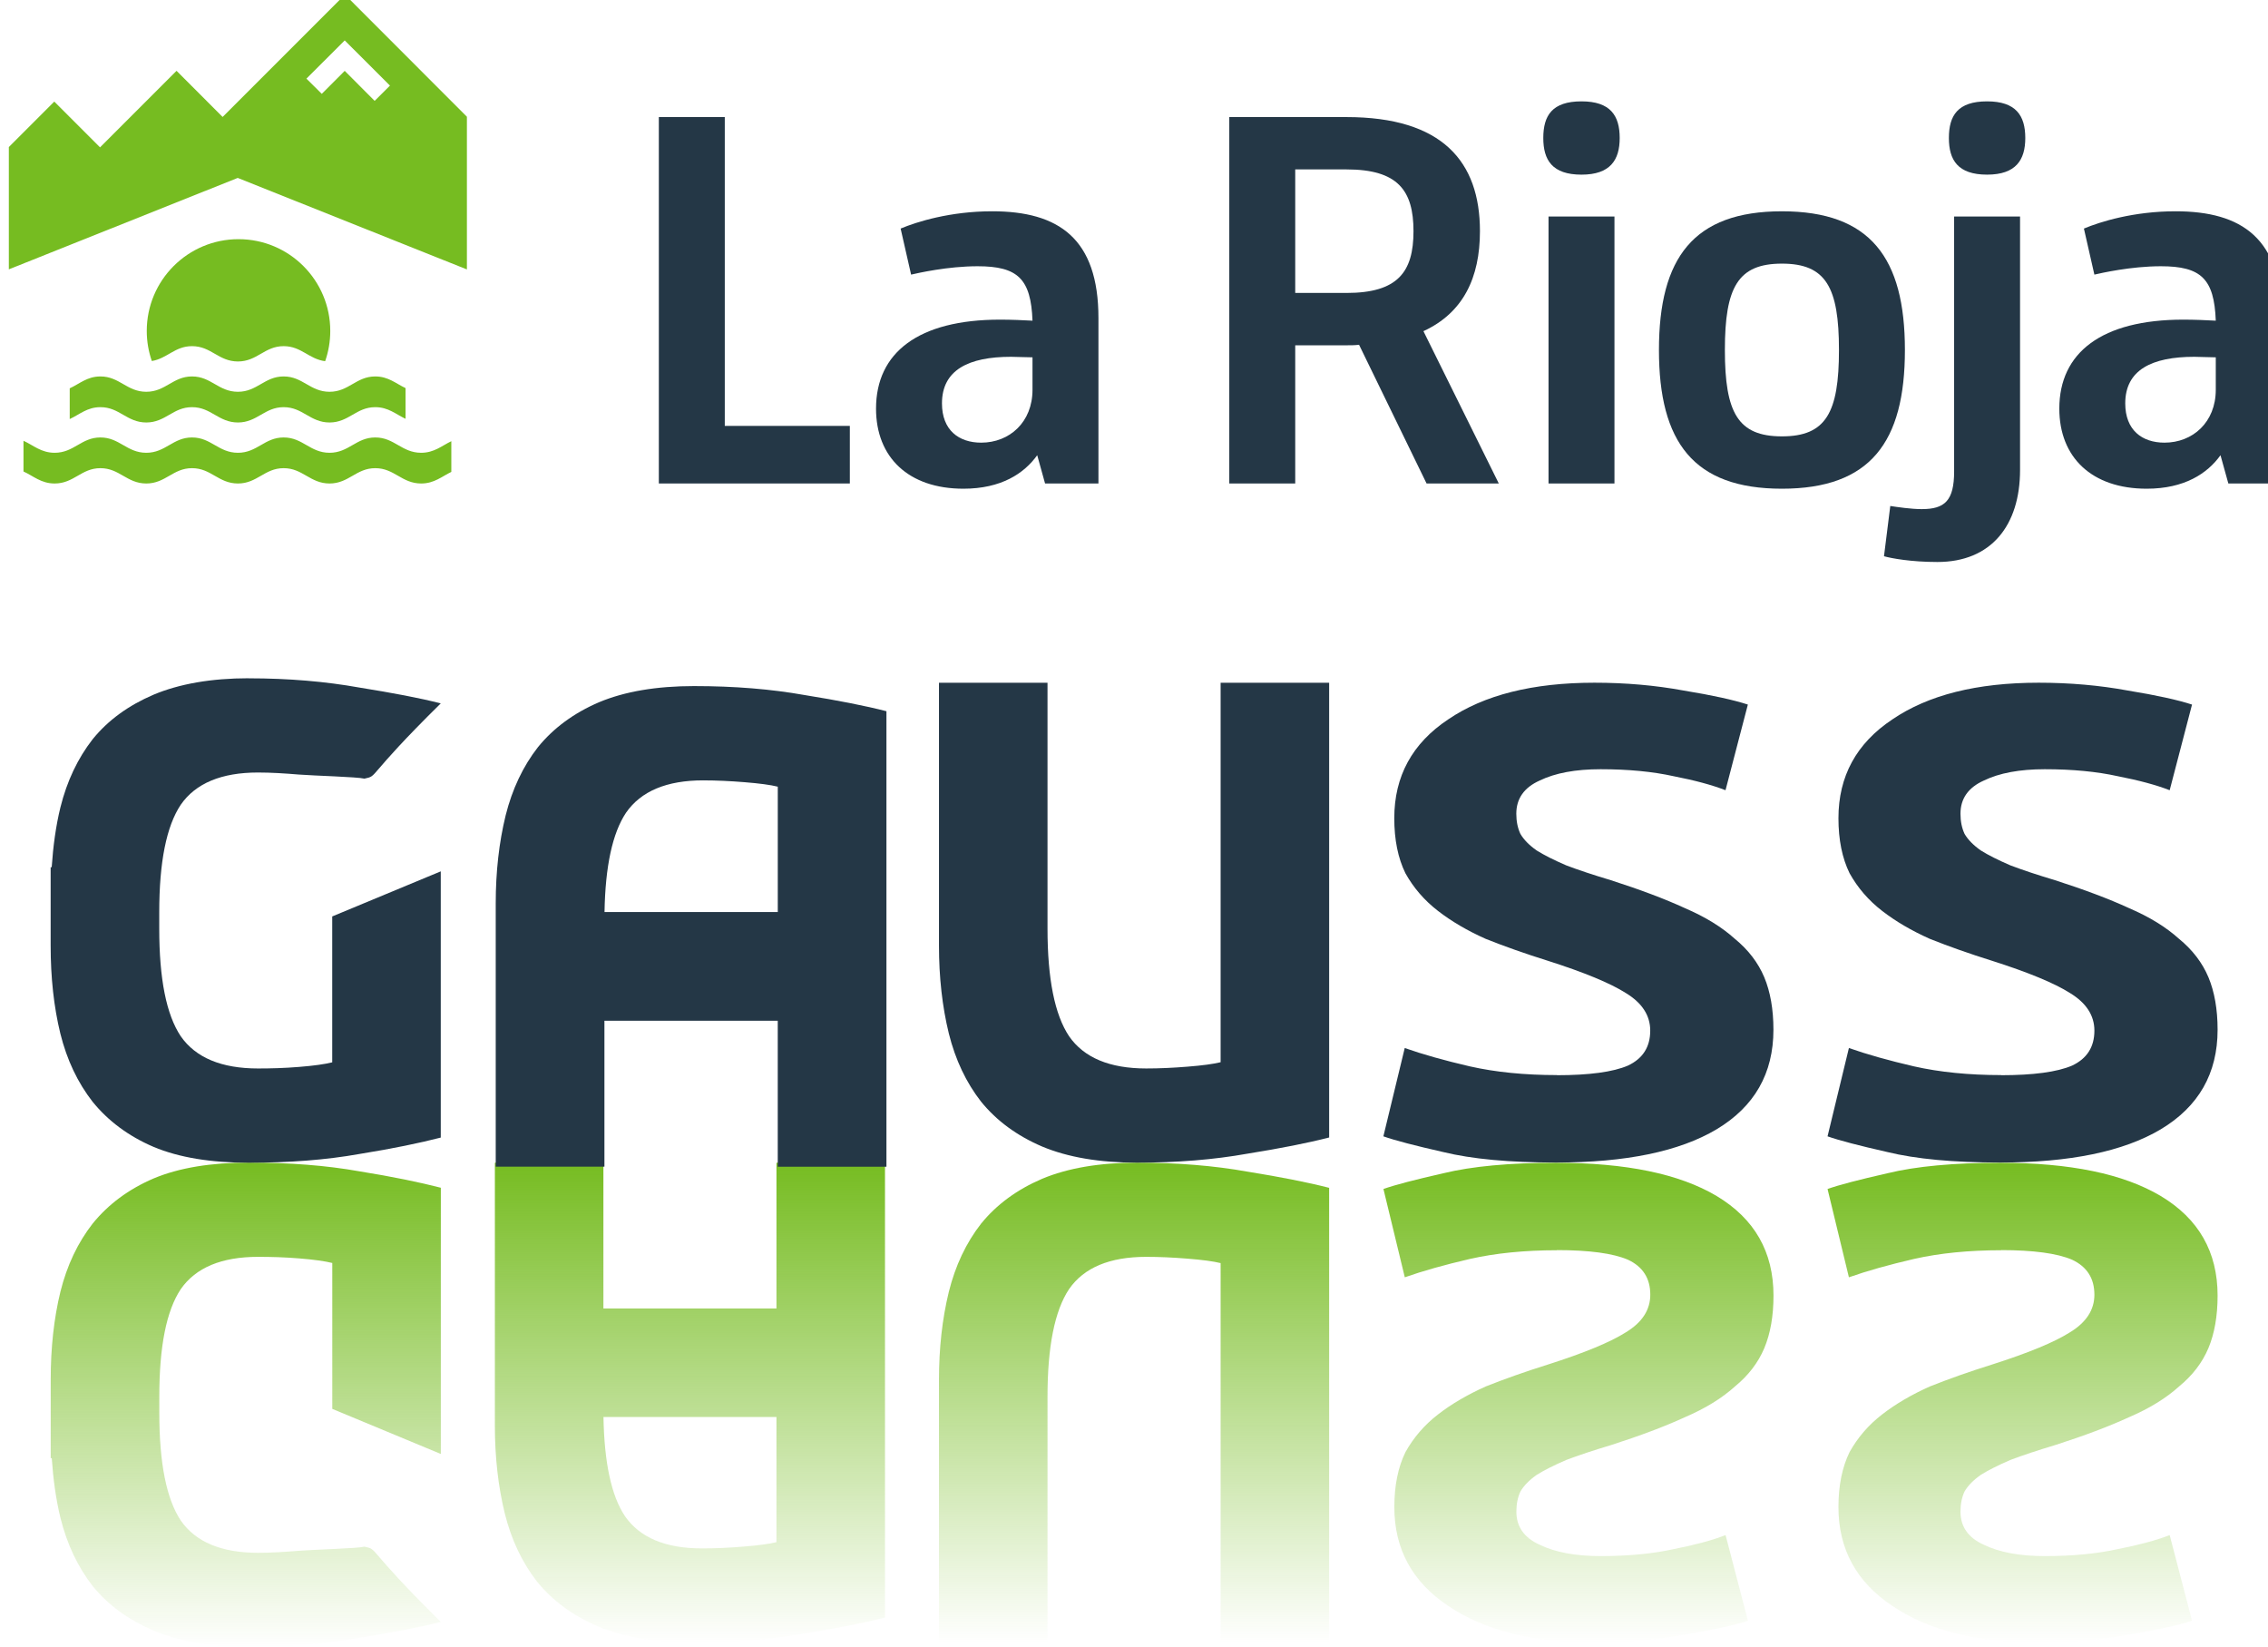 <?xml version="1.0" encoding="UTF-8" standalone="no"?>
<!-- Created with Inkscape (http://www.inkscape.org/) -->

<svg
   width="36.632mm"
   height="26.596mm"
   viewBox="0 0 36.632 26.596"
   version="1.1"
   id="svg841"
   inkscape:version="1.1.2 (76b9e6a115, 2022-02-25)"
   sodipodi:docname="logo_gauss_gobierno.svg"
   inkscape:export-filename="/home/juanjo/django/gauss3/static_files/images/logo_gauss_gobierno.png"
   inkscape:export-xdpi="296.06238"
   inkscape:export-ydpi="296.06238"
   xmlns:inkscape="http://www.inkscape.org/namespaces/inkscape"
   xmlns:sodipodi="http://sodipodi.sourceforge.net/DTD/sodipodi-0.dtd"
   xmlns:xlink="http://www.w3.org/1999/xlink"
   xmlns="http://www.w3.org/2000/svg"
   xmlns:svg="http://www.w3.org/2000/svg">
  <sodipodi:namedview
     id="namedview843"
     pagecolor="#ffffff"
     bordercolor="#666666"
     borderopacity="1.0"
     inkscape:pageshadow="2"
     inkscape:pageopacity="0.0"
     inkscape:pagecheckerboard="0"
     inkscape:document-units="mm"
     showgrid="false"
     fit-margin-top="0"
     fit-margin-left="0"
     fit-margin-right="0"
     fit-margin-bottom="0"
     inkscape:zoom="0.67024358"
     inkscape:cx="40.283862"
     inkscape:cy="5.9679796"
     inkscape:window-width="1366"
     inkscape:window-height="713"
     inkscape:window-x="0"
     inkscape:window-y="27"
     inkscape:window-maximized="1"
     inkscape:current-layer="layer1" />
  <defs
     id="defs838">
    <linearGradient
       inkscape:collect="always"
       id="linearGradient3729">
      <stop
         style="stop-color:#76bc21;stop-opacity:1;"
         offset="0"
         id="stop3725" />
      <stop
         style="stop-color:#76bc21;stop-opacity:0;"
         offset="1"
         id="stop3727" />
    </linearGradient>
    <linearGradient
       inkscape:collect="always"
       id="linearGradient3721">
      <stop
         style="stop-color:#76bc21;stop-opacity:1;"
         offset="0"
         id="stop3717" />
      <stop
         style="stop-color:#76bc21;stop-opacity:0;"
         offset="1"
         id="stop3719" />
    </linearGradient>
    <linearGradient
       inkscape:collect="always"
       id="linearGradient3713">
      <stop
         style="stop-color:#76bc21;stop-opacity:1;"
         offset="0"
         id="stop3709" />
      <stop
         style="stop-color:#76bc21;stop-opacity:0;"
         offset="1"
         id="stop3711" />
    </linearGradient>
    <linearGradient
       inkscape:collect="always"
       id="linearGradient3705">
      <stop
         style="stop-color:#76bc21;stop-opacity:1;"
         offset="0"
         id="stop3701" />
      <stop
         style="stop-color:#76bc21;stop-opacity:0;"
         offset="1"
         id="stop3703" />
    </linearGradient>
    <linearGradient
       inkscape:collect="always"
       id="linearGradient3697">
      <stop
         style="stop-color:#76bc21;stop-opacity:1;"
         offset="0"
         id="stop3693" />
      <stop
         style="stop-color:#76bc21;stop-opacity:0;"
         offset="1"
         id="stop3695" />
    </linearGradient>
    <clipPath
       clipPathUnits="userSpaceOnUse"
       id="clipPath1043">
      <path
         d="M 0,540 H 960.094 V 0 H 0 Z"
         id="path1041" />
    </clipPath>
    <clipPath
       clipPathUnits="userSpaceOnUse"
       id="clipPath1137">
      <path
         d="m 460.205,213.73 h 407.95 v 92.398 h -407.95 z"
         id="path1135" />
    </clipPath>
    <clipPath
       clipPathUnits="userSpaceOnUse"
       id="clipPath1179">
      <path
         d="m 460.205,213.73 h 407.95 v 92.398 h -407.95 z"
         id="path1177" />
    </clipPath>
    <clipPath
       clipPathUnits="userSpaceOnUse"
       id="clipPath1187">
      <path
         d="m 480.21,294.892 h 53.978 V 237.301 H 480.21 Z"
         id="path1185" />
    </clipPath>
    <clipPath
       clipPathUnits="userSpaceOnUse"
       id="clipPath1199">
      <path
         d="m 752.672,269.369 h 97.129 v -45.016 h -97.129 z"
         id="path1197" />
    </clipPath>
    <clipPath
       clipPathUnits="userSpaceOnUse"
       id="clipPath1211">
      <path
         d="m 849.385,280.441 h 10.638 v -10.592 h -10.638 z"
         id="path1209" />
    </clipPath>
    <clipPath
       clipPathUnits="userSpaceOnUse"
       id="clipPath1137-9">
      <path
         d="m 460.205,213.73 h 407.95 v 92.398 h -407.95 z"
         id="path1135-1" />
    </clipPath>
    <linearGradient
       inkscape:collect="always"
       xlink:href="#linearGradient3697"
       id="linearGradient3699"
       x1="121.669"
       y1="330.517"
       x2="129.491"
       y2="330.517"
       gradientUnits="userSpaceOnUse" />
    <linearGradient
       inkscape:collect="always"
       xlink:href="#linearGradient3705"
       id="linearGradient3707"
       x1="121.668"
       y1="323.344"
       x2="129.417"
       y2="323.344"
       gradientUnits="userSpaceOnUse" />
    <linearGradient
       inkscape:collect="always"
       xlink:href="#linearGradient3713"
       id="linearGradient3715"
       x1="121.669"
       y1="316.171"
       x2="129.418"
       y2="316.171"
       gradientUnits="userSpaceOnUse" />
    <linearGradient
       inkscape:collect="always"
       xlink:href="#linearGradient3721"
       id="linearGradient3723"
       x1="121.669"
       y1="308.998"
       x2="129.418"
       y2="308.998"
       gradientUnits="userSpaceOnUse" />
    <linearGradient
       inkscape:collect="always"
       xlink:href="#linearGradient3729"
       id="linearGradient3731"
       x1="121.669"
       y1="301.825"
       x2="129.418"
       y2="301.825"
       gradientUnits="userSpaceOnUse" />
    <clipPath
       clipPathUnits="userSpaceOnUse"
       id="clipPath1137-4">
      <path
         d="m 460.205,213.73 h 407.95 v 92.398 h -407.95 z"
         id="path1135-9" />
    </clipPath>
    <clipPath
       clipPathUnits="userSpaceOnUse"
       id="clipPath1137-3">
      <path
         d="m 460.205,213.73 h 407.95 v 92.398 h -407.95 z"
         id="path1135-3" />
    </clipPath>
  </defs>
  <g
     inkscape:label="Capa 1"
     inkscape:groupmode="layer"
     id="layer1"
     transform="translate(-114.474,-327.604)">
    <g
       id="g1143-0"
       transform="matrix(0.137,0,0,-0.137,124.52,251.572)" />
    <g
       id="g4125">
      <g
         id="g1133"
         clip-path="url(#clipPath1137)"
         transform="matrix(0.137,0,0,-0.137,48.828,367.962)">
        <g
           id="g1139"
           transform="translate(532.377,242.582)">
          <path
             d="m 0,0 c -1.117,-0.534 -2.012,-1.363 -3.555,-1.365 -2.293,0.002 -3.149,1.806 -5.413,1.806 -2.249,0 -3.113,-1.804 -5.389,-1.806 -2.293,0.002 -3.149,1.806 -5.412,1.806 -2.25,0 -3.114,-1.804 -5.39,-1.806 -2.293,0.002 -3.149,1.806 -5.413,1.806 -2.249,0 -3.113,-1.804 -5.39,-1.806 -2.292,0.002 -3.148,1.806 -5.412,1.806 -2.249,0 -3.113,-1.804 -5.389,-1.806 -1.605,0.002 -2.506,0.884 -3.678,1.415 v -3.62 c 1.172,-0.53 2.073,-1.414 3.678,-1.415 2.276,0.003 3.14,1.806 5.389,1.806 2.264,0 3.12,-1.803 5.412,-1.806 2.277,0.003 3.141,1.806 5.39,1.806 2.264,0 3.12,-1.803 5.413,-1.806 2.276,0.003 3.14,1.806 5.39,1.806 2.263,0 3.119,-1.803 5.412,-1.806 2.276,0.003 3.14,1.806 5.389,1.806 2.264,0 3.12,-1.803 5.413,-1.806 1.543,0.001 2.438,0.831 3.555,1.365 z m -5.397,2.638 v 3.621 c -1.137,0.534 -2.026,1.374 -3.571,1.374 -2.249,0 -3.113,-1.805 -5.389,-1.808 -2.293,0.003 -3.149,1.808 -5.412,1.808 -2.25,0 -3.114,-1.805 -5.39,-1.808 -2.293,0.003 -3.149,1.808 -5.413,1.808 -2.249,0 -3.113,-1.805 -5.39,-1.808 -2.292,0.003 -3.148,1.808 -5.412,1.808 -1.56,0 -2.454,-0.869 -3.615,-1.401 v -3.62 c 1.161,0.533 2.055,1.4 3.615,1.4 2.264,0 3.12,-1.803 5.412,-1.806 2.277,0.003 3.141,1.806 5.39,1.806 2.264,0 3.12,-1.803 5.413,-1.806 2.276,0.003 3.14,1.806 5.39,1.806 2.263,0 3.119,-1.803 5.412,-1.806 2.276,0.003 3.14,1.806 5.389,1.806 1.545,0 2.434,-0.839 3.571,-1.374 m -9.479,6.792 c 0.39,1.116 0.604,2.315 0.604,3.564 0,5.974 -4.843,10.818 -10.818,10.818 -5.974,0 -10.817,-4.844 -10.817,-10.818 0,-1.242 0.212,-2.433 0.597,-3.544 1.814,0.298 2.717,1.753 4.738,1.753 2.264,0 3.12,-1.803 5.413,-1.806 2.276,0.003 3.14,1.806 5.39,1.806 2.083,0 2.976,-1.528 4.893,-1.773 m 2.308,37.81 -4.516,-4.507 -0.01,0.01 1.82,-1.802 -0.003,-0.004 2.709,2.715 -0.001,10e-4 3.528,-3.54 0.002,0.002 1.804,1.797 0.001,10e-4 -5.334,5.326 z m -34.242,-7.212 5.394,-5.394 9.021,9.021 0.002,-0.003 5.409,-5.414 0.021,-0.02 14.365,14.365 0.056,0.051 L 1.837,38.242 V 20.246 l -27.02,10.785 -26.984,-10.776 v 14.416 l 5.364,5.365 z"
             style="fill:#76bc21;fill-opacity:1;fill-rule:nonzero;stroke:none"
             id="path1141" />
        </g>
        <g
           id="g1143"
           transform="translate(579.36,244.386)">
          <path
             d="M 0,0 V -6.787 H -22.518 V 36.4 h 7.774 V 0 Z"
             style="fill:#243746;fill-opacity:1;fill-rule:nonzero;stroke:none"
             id="path1145" />
        </g>
        <g
           id="g1147"
           transform="translate(600.895,248.643)">
          <path
             d="m 0,0 v 3.825 c -0.802,0 -1.85,0.062 -2.53,0.062 -4.997,0 -8.143,-1.543 -8.143,-5.491 0,-3.147 1.974,-4.628 4.627,-4.628 C -2.715,-6.232 0,-3.825 0,0 M 7.774,8.452 V -11.043 H 1.481 l -0.926,3.331 c -1.543,-2.159 -4.256,-3.949 -8.699,-3.949 -6.478,0 -10.303,3.701 -10.303,9.44 0,6.602 4.997,10.488 14.622,10.488 1.295,0 2.777,-0.061 3.825,-0.123 -0.185,4.935 -1.727,6.416 -6.478,6.416 -3.517,0 -7.034,-0.802 -7.835,-0.986 l -1.234,5.427 c 1.913,0.803 5.861,2.037 10.796,2.037 7.836,0 12.525,-3.208 12.525,-12.586"
             style="fill:#243746;fill-opacity:1;fill-rule:nonzero;stroke:none"
             id="path1149" />
        </g>
        <g
           id="g1151"
           transform="translate(637.915,260.056)">
          <path
             d="m 0,0 c 6.046,0 7.897,2.468 7.897,7.28 0,4.812 -1.851,7.28 -7.897,7.28 H -6.046 V 0 Z M 9.439,-22.457 1.48,-6.108 C 0.986,-6.17 0.493,-6.17 0,-6.17 H -6.046 V -22.457 H -13.82 V 20.729 H 0 c 11.29,0 15.732,-5.244 15.732,-13.449 0,-5.491 -1.974,-9.625 -6.663,-11.784 l 8.884,-17.953 z"
             style="fill:#243746;fill-opacity:1;fill-rule:nonzero;stroke:none"
             id="path1153" />
        </g>
        <path
           d="m 661.732,269.064 h 7.774 v -31.465 h -7.774 z m -0.617,9.254 c 0,2.653 1.049,4.319 4.504,4.319 3.394,0 4.504,-1.666 4.504,-4.319 0,-2.591 -1.11,-4.319 -4.504,-4.319 -3.455,0 -4.504,1.728 -4.504,4.319"
           style="fill:#243746;fill-opacity:1;fill-rule:nonzero;stroke:none"
           id="path1155" />
        <g
           id="g1157"
           transform="translate(695.974,253.331)">
          <path
             d="m 0,0 c 0,7.404 -1.543,10.18 -6.725,10.18 -5.183,0 -6.725,-2.776 -6.725,-10.18 0,-7.404 1.542,-10.179 6.725,-10.179 C -1.543,-10.179 0,-7.404 0,0 m -21.224,0 c 0,10.859 4.072,16.349 14.499,16.349 10.426,0 14.499,-5.49 14.499,-16.349 0,-10.858 -4.073,-16.349 -14.499,-16.349 -10.427,0 -14.499,5.491 -14.499,16.349"
             style="fill:#243746;fill-opacity:1;fill-rule:nonzero;stroke:none"
             id="path1159" />
        </g>
        <g
           id="g1161"
           transform="translate(708.933,278.318)">
          <path
             d="M 0,0 C 0,2.653 1.048,4.319 4.504,4.319 7.897,4.319 9.007,2.653 9.007,0 9.007,-2.591 7.897,-4.318 4.504,-4.318 1.048,-4.318 0,-2.591 0,0 m -7.651,-49.295 0.741,5.923 c 0.802,-0.123 2.467,-0.37 3.702,-0.37 2.714,0 3.825,0.987 3.825,4.442 V -9.254 H 8.39 v -29.86 c 0,-6.541 -3.393,-10.859 -9.747,-10.859 -3.086,0 -5.43,0.431 -6.294,0.678"
             style="fill:#243746;fill-opacity:1;fill-rule:nonzero;stroke:none"
             id="path1163" />
        </g>
        <g
           id="g1165"
           transform="translate(740.398,248.643)">
          <path
             d="m 0,0 v 3.825 c -0.802,0 -1.85,0.062 -2.53,0.062 -4.998,0 -8.143,-1.543 -8.143,-5.491 0,-3.147 1.974,-4.628 4.627,-4.628 C -2.714,-6.232 0,-3.825 0,0 M 7.774,8.452 V -11.043 H 1.481 l -0.925,3.331 c -1.544,-2.159 -4.257,-3.949 -8.7,-3.949 -6.477,0 -10.302,3.701 -10.302,9.44 0,6.602 4.996,10.488 14.621,10.488 1.295,0 2.777,-0.061 3.825,-0.123 -0.185,4.935 -1.727,6.416 -6.478,6.416 -3.516,0 -7.034,-0.802 -7.834,-0.986 l -1.234,5.427 c 1.912,0.803 5.86,2.037 10.795,2.037 7.836,0 12.525,-3.208 12.525,-12.586"
             style="fill:#243746;fill-opacity:1;fill-rule:nonzero;stroke:none"
             id="path1167" />
        </g>
        <g
           id="g1169"
           transform="translate(669.832,237.596)">
          <path
             d="M 0,0 H -0.005 -0.011 Z"
             style="fill:#243746;fill-opacity:1;fill-rule:nonzero;stroke:none"
             id="path1171" />
        </g>
      </g>
      <g
         id="g3841"
         transform="translate(-0.047)">
        <g
           id="g3738"
           transform="rotate(90,112.149,336.859)">
          <path
             inkscape:connector-curvature="0"
             id="path1851-8"
             style="font-style:normal;font-variant:normal;font-weight:500;font-stretch:normal;font-size:55.908px;line-height:125%;font-family:Ubuntu;-inkscape-font-specification:'Ubuntu Medium';text-align:start;letter-spacing:0px;word-spacing:0px;writing-mode:lr-tb;text-anchor:start;fill:url(#linearGradient3723);fill-opacity:1;fill-rule:evenodd;stroke:none;stroke-width:0.265"
             d="m 123.08,309.342 c 0,-0.525 0.052,-0.908 0.155,-1.149 0.113,-0.241 0.301,-0.361 0.565,-0.361 0.245,0 0.447,0.131 0.607,0.394 0.16,0.252 0.334,0.673 0.522,1.263 0.113,0.361 0.231,0.695 0.353,1.001 0.132,0.295 0.282,0.552 0.452,0.771 0.169,0.219 0.372,0.394 0.607,0.525 0.245,0.12 0.541,0.18 0.889,0.18 0.677,0 1.209,-0.29 1.595,-0.87 0.395,-0.58 0.593,-1.367 0.593,-2.363 -1e-5,-0.503 -0.042,-0.984 -0.127,-1.444 -0.075,-0.459 -0.151,-0.804 -0.226,-1.034 l -1.383,0.361 c 0.085,0.219 0.16,0.498 0.226,0.837 0.075,0.339 0.113,0.733 0.113,1.181 -1e-5,0.405 -0.061,0.733 -0.183,0.984 -0.113,0.252 -0.292,0.377 -0.536,0.377 -0.122,1e-5 -0.231,-0.022 -0.325,-0.066 -0.094,-0.055 -0.183,-0.142 -0.268,-0.263 -0.075,-0.12 -0.155,-0.279 -0.24,-0.476 -0.075,-0.197 -0.155,-0.438 -0.24,-0.722 -0.151,-0.47 -0.301,-0.87 -0.452,-1.198 -0.141,-0.328 -0.306,-0.596 -0.494,-0.804 -0.179,-0.219 -0.386,-0.377 -0.621,-0.476 -0.235,-0.098 -0.518,-0.148 -0.847,-0.148 -0.706,0 -1.242,0.306 -1.609,0.919 -0.358,0.602 -0.536,1.466 -0.536,2.592 0,0.755 0.057,1.362 0.169,1.821 0.104,0.459 0.188,0.782 0.254,0.968 l 1.426,-0.345 c -0.104,-0.295 -0.202,-0.645 -0.296,-1.05 -0.094,-0.416 -0.141,-0.886 -0.141,-1.411" />
          <path
             style="font-style:normal;font-variant:normal;font-weight:500;font-stretch:normal;font-size:40px;line-height:125%;font-family:Ubuntu;-inkscape-font-specification:'Ubuntu Medium';text-align:start;letter-spacing:0px;word-spacing:0px;writing-mode:lr-tb;text-anchor:start;fill:url(#linearGradient3699);fill-opacity:1;fill-rule:evenodd;stroke:none;stroke-width:0.265"
             d="m 129.49,330.467 c 0,0.608 -0.091,1.123 -0.265,1.538 -0.174,0.406 -0.41,0.733 -0.719,0.984 -0.309,0.241 -0.675,0.415 -1.1,0.521 -0.301,0.074 -0.629,0.118 -0.967,0.141 v 0.017 h -0.455 -0.571 -0.24 c -0.512,0 -0.988,-0.051 -1.422,-0.157 -0.425,-0.106 -0.791,-0.28 -1.1,-0.521 -0.309,-0.251 -0.554,-0.578 -0.728,-0.984 -0.174,-0.415 -0.256,-0.93 -0.256,-1.538 0,-0.647 0.044,-1.245 0.141,-1.786 0.087,-0.541 0.178,-0.977 0.265,-1.315 h 4.299 l -0.728,1.753 h -2.356 c -0.029,0.116 -0.055,0.296 -0.074,0.537 -0.019,0.232 -0.025,0.449 -0.025,0.661 0,0.589 0.173,1.007 0.521,1.249 0.348,0.232 0.925,0.347 1.736,0.347 h 0.265 c 0.811,0 1.389,-0.116 1.736,-0.347 0.348,-0.241 0.521,-0.659 0.521,-1.249 0,-0.212 -0.014,-0.43 -0.033,-0.661 -0.019,-0.241 -0.037,-0.941 -0.066,-1.057 0.05,-0.234 0,0 1.215,-1.233 0.087,0.338 0.169,0.774 0.256,1.315 0.097,0.541 0.149,1.139 0.149,1.786 z"
             id="path1854-3"
             inkscape:connector-curvature="0"
             sodipodi:nodetypes="ccccccccscccsccccccscsscscccccc" />
          <path
             inkscape:connector-curvature="0"
             id="path1857-8"
             style="font-style:normal;font-variant:normal;font-weight:500;font-stretch:normal;font-size:40px;line-height:125%;font-family:Ubuntu;-inkscape-font-specification:'Ubuntu Medium';text-align:start;letter-spacing:0px;word-spacing:0px;writing-mode:lr-tb;text-anchor:start;fill:url(#linearGradient3715);fill-opacity:1;fill-rule:evenodd;stroke:none;stroke-width:0.265"
             d="m 122.074,313.021 c -0.087,0.338 -0.174,0.777 -0.261,1.318 -0.097,0.541 -0.145,1.135 -0.145,1.782 0,0.608 0.087,1.12 0.261,1.535 0.174,0.406 0.415,0.734 0.724,0.985 0.309,0.241 0.676,0.415 1.101,0.521 0.435,0.106 0.908,0.159 1.419,0.159 h 4.244 v -1.753 h -3.969 c -0.811,0 -1.39,-0.116 -1.738,-0.348 -0.348,-0.241 -0.521,-0.657 -0.521,-1.246 0,-0.212 0.01,-0.435 0.029,-0.666 0.019,-0.241 0.043,-0.42 0.072,-0.536 h 6.127 v -1.753 h -7.343" />
          <path
             id="path1863-0"
             style="font-style:normal;font-variant:normal;font-weight:500;font-stretch:normal;font-size:40px;line-height:125%;font-family:Ubuntu;-inkscape-font-specification:'Ubuntu Medium';text-align:start;letter-spacing:0px;word-spacing:0px;writing-mode:lr-tb;text-anchor:start;fill:url(#linearGradient3707);fill-opacity:1;fill-rule:evenodd;stroke:none;stroke-width:0.265"
             d="m 129.417,323.293 c 0,0.608 -0.087,1.12 -0.26,1.535 -0.174,0.406 -0.415,0.734 -0.724,0.985 -0.309,0.241 -0.676,0.415 -1.101,0.521 -0.435,0.106 -0.907,0.16 -1.419,0.16 h -4.244 v -1.753 h 2.353 v -2.795 h -2.353 v -1.753 h 7.344 c 0.087,0.338 0.174,0.778 0.26,1.318 0.097,0.541 0.145,1.134 0.145,1.781 z m -1.52,-0.145 c 0,-0.212 -0.01,-0.434 -0.029,-0.666 -0.019,-0.241 -0.043,-0.42 -0.072,-0.536 h -2.021 v 2.794 c 0.74,-0.013 1.274,-0.128 1.601,-0.347 0.348,-0.241 0.521,-0.656 0.521,-1.245 z" />
          <path
             inkscape:connector-curvature="0"
             id="path1866-4"
             style="font-style:normal;font-variant:normal;font-weight:500;font-stretch:normal;font-size:55.908px;line-height:125%;font-family:Ubuntu;-inkscape-font-specification:'Ubuntu Medium';text-align:start;letter-spacing:0px;word-spacing:0px;writing-mode:lr-tb;text-anchor:start;fill:url(#linearGradient3731);fill-opacity:1;fill-rule:evenodd;stroke:none;stroke-width:0.265"
             d="m 123.08,302.169 c 0,-0.525 0.052,-0.908 0.155,-1.149 0.113,-0.241 0.301,-0.361 0.565,-0.361 0.245,10e-6 0.447,0.131 0.607,0.394 0.16,0.252 0.334,0.673 0.522,1.263 0.113,0.361 0.231,0.695 0.353,1.001 0.132,0.295 0.282,0.552 0.452,0.771 0.169,0.219 0.372,0.394 0.607,0.525 0.245,0.12 0.541,0.18 0.889,0.18 0.677,0 1.209,-0.29 1.595,-0.87 0.395,-0.58 0.593,-1.367 0.593,-2.363 -1e-5,-0.503 -0.042,-0.984 -0.127,-1.444 -0.075,-0.459 -0.151,-0.804 -0.226,-1.034 l -1.383,0.361 c 0.085,0.219 0.16,0.498 0.226,0.837 0.075,0.339 0.113,0.733 0.113,1.181 -1e-5,0.405 -0.061,0.733 -0.183,0.984 -0.113,0.252 -0.292,0.377 -0.536,0.377 -0.122,0 -0.231,-0.022 -0.325,-0.066 -0.094,-0.055 -0.183,-0.142 -0.268,-0.263 -0.075,-0.12 -0.155,-0.279 -0.24,-0.476 -0.075,-0.197 -0.155,-0.438 -0.24,-0.722 -0.151,-0.47 -0.301,-0.87 -0.452,-1.198 -0.141,-0.328 -0.306,-0.596 -0.494,-0.804 -0.179,-0.219 -0.386,-0.377 -0.621,-0.476 -0.235,-0.098 -0.518,-0.148 -0.847,-0.148 -0.706,1e-5 -1.242,0.306 -1.609,0.919 -0.358,0.602 -0.536,1.466 -0.536,2.592 0,0.755 0.057,1.362 0.169,1.821 0.104,0.459 0.188,0.782 0.254,0.968 l 1.426,-0.345 c -0.104,-0.295 -0.202,-0.645 -0.296,-1.05 -0.094,-0.416 -0.141,-0.886 -0.141,-1.411" />
        </g>
        <g
           id="g2891-0-9"
           transform="translate(-7.348,43.121)"
           style="fill:#243746;fill-opacity:1">
          <g
             id="g1900-2-1"
             style="fill:#243746;fill-opacity:1;fill-rule:evenodd">
            <path
               inkscape:connector-curvature="0"
               id="path1851-8-9"
               style="font-style:normal;font-variant:normal;font-weight:500;font-stretch:normal;font-size:55.908px;line-height:125%;font-family:Ubuntu;-inkscape-font-specification:'Ubuntu Medium';text-align:start;letter-spacing:0px;word-spacing:0px;writing-mode:lr-tb;text-anchor:start;fill:#243746;fill-opacity:1;fill-rule:evenodd;stroke:none;stroke-width:0.265"
               d="m 147.013,301.845 c 0.525,0 0.908,-0.052 1.149,-0.155 0.241,-0.113 0.361,-0.301 0.361,-0.565 0,-0.245 -0.131,-0.447 -0.394,-0.607 -0.252,-0.16 -0.673,-0.334 -1.263,-0.522 -0.361,-0.113 -0.695,-0.231 -1.001,-0.353 -0.295,-0.132 -0.552,-0.282 -0.771,-0.452 -0.219,-0.169 -0.394,-0.372 -0.525,-0.607 -0.12,-0.245 -0.18,-0.541 -0.18,-0.889 0,-0.677 0.29,-1.209 0.87,-1.595 0.58,-0.395 1.367,-0.593 2.363,-0.593 0.503,1e-5 0.984,0.042 1.444,0.127 0.459,0.075 0.804,0.151 1.034,0.226 l -0.361,1.383 c -0.219,-0.085 -0.498,-0.16 -0.837,-0.226 -0.339,-0.075 -0.733,-0.113 -1.181,-0.113 -0.405,10e-6 -0.733,0.061 -0.984,0.183 -0.252,0.113 -0.377,0.292 -0.377,0.536 -1e-5,0.122 0.022,0.231 0.066,0.325 0.055,0.094 0.142,0.183 0.263,0.268 0.12,0.075 0.279,0.155 0.476,0.24 0.197,0.075 0.438,0.155 0.722,0.24 0.47,0.151 0.87,0.301 1.198,0.452 0.328,0.141 0.596,0.306 0.804,0.494 0.219,0.179 0.377,0.386 0.476,0.621 0.098,0.235 0.148,0.518 0.148,0.847 0,0.706 -0.306,1.242 -0.919,1.609 -0.602,0.358 -1.466,0.536 -2.592,0.536 -0.755,0 -1.362,-0.057 -1.821,-0.169 -0.459,-0.104 -0.782,-0.188 -0.968,-0.254 l 0.345,-1.426 c 0.295,0.104 0.645,0.202 1.05,0.296 0.416,0.094 0.886,0.141 1.411,0.141" />
            <path
               style="font-style:normal;font-variant:normal;font-weight:500;font-stretch:normal;font-size:40px;line-height:125%;font-family:Ubuntu;-inkscape-font-specification:'Ubuntu Medium';text-align:start;letter-spacing:0px;word-spacing:0px;writing-mode:lr-tb;text-anchor:start;fill:#243746;fill-opacity:1;fill-rule:evenodd;stroke:none;stroke-width:0.265"
               d="m 125.888,295.435 c -0.608,0 -1.123,0.091 -1.538,0.265 -0.406,0.174 -0.733,0.41 -0.984,0.719 -0.241,0.309 -0.415,0.675 -0.521,1.1 -0.074,0.301 -0.118,0.629 -0.141,0.967 h -0.017 v 0.455 0.571 0.24 c 0,0.512 0.051,0.988 0.157,1.422 0.106,0.425 0.28,0.791 0.521,1.1 0.251,0.309 0.578,0.554 0.984,0.728 0.415,0.174 0.93,0.256 1.538,0.256 0.647,0 1.245,-0.044 1.786,-0.141 0.541,-0.087 0.977,-0.178 1.315,-0.265 v -4.299 l -1.753,0.728 v 2.356 c -0.116,0.029 -0.296,0.055 -0.537,0.074 -0.232,0.019 -0.449,0.025 -0.661,0.025 -0.589,0 -1.007,-0.173 -1.249,-0.521 -0.232,-0.348 -0.347,-0.925 -0.347,-1.736 v -0.265 c 0,-0.811 0.116,-1.389 0.347,-1.736 0.241,-0.348 0.659,-0.521 1.249,-0.521 0.212,0 0.43,0.014 0.661,0.033 0.241,0.019 0.941,0.037 1.057,0.066 0.234,-0.05 0,0 1.233,-1.215 -0.338,-0.087 -0.774,-0.169 -1.315,-0.256 -0.541,-0.097 -1.139,-0.149 -1.786,-0.149 z"
               id="path1854-3-6"
               inkscape:connector-curvature="0"
               sodipodi:nodetypes="ccccccccscccsccccccscsscscccccc" />
            <path
               inkscape:connector-curvature="0"
               id="path1857-8-2"
               style="font-style:normal;font-variant:normal;font-weight:500;font-stretch:normal;font-size:40px;line-height:125%;font-family:Ubuntu;-inkscape-font-specification:'Ubuntu Medium';text-align:start;letter-spacing:0px;word-spacing:0px;writing-mode:lr-tb;text-anchor:start;fill:#243746;fill-opacity:1;fill-rule:evenodd;stroke:none;stroke-width:0.265"
               d="m 143.335,302.851 c -0.338,0.087 -0.777,0.174 -1.318,0.261 -0.541,0.097 -1.135,0.145 -1.782,0.145 -0.608,0 -1.12,-0.087 -1.535,-0.261 -0.406,-0.174 -0.734,-0.415 -0.985,-0.724 -0.241,-0.309 -0.415,-0.676 -0.521,-1.101 -0.106,-0.435 -0.159,-0.908 -0.159,-1.419 v -4.244 h 1.753 v 3.969 c 0,0.811 0.116,1.39 0.348,1.738 0.241,0.348 0.657,0.521 1.246,0.521 0.212,0 0.435,-0.01 0.666,-0.029 0.241,-0.019 0.42,-0.043 0.536,-0.072 v -6.127 h 1.753 v 7.343" />
            <path
               id="path1863-0-5"
               style="font-style:normal;font-variant:normal;font-weight:500;font-stretch:normal;font-size:40px;line-height:125%;font-family:Ubuntu;-inkscape-font-specification:'Ubuntu Medium';text-align:start;letter-spacing:0px;word-spacing:0px;writing-mode:lr-tb;text-anchor:start;fill:#243746;fill-opacity:1;fill-rule:evenodd;stroke:none;stroke-width:1"
               d="m 48.855,128.156 c -2.299,0 -4.233,0.327 -5.803,0.984 -1.533,0.657 -2.774,1.569 -3.723,2.736 -0.912,1.168 -1.569,2.556 -1.971,4.162 -0.401,1.642 -0.604,3.429 -0.604,5.363 v 16.039 h 6.625 v -8.893 h 10.564 v 8.895 h 6.625 V 129.688 c -1.277,-0.328 -2.939,-0.656 -4.982,-0.984 -2.044,-0.365 -4.287,-0.547 -6.732,-0.547 z m 0.547,5.746 c 0.803,0 1.642,0.04 2.518,0.111 0.912,0.073 1.587,0.164 2.025,0.273 v 7.639 H 43.385 c 0.047,-2.795 0.485,-4.814 1.311,-6.053 0.912,-1.314 2.481,-1.971 4.707,-1.971 z"
               transform="matrix(0.265,0,0,0.265,120.136,261.6)" />
            <path
               inkscape:connector-curvature="0"
               id="path1866-4-4"
               style="font-style:normal;font-variant:normal;font-weight:500;font-stretch:normal;font-size:55.908px;line-height:125%;font-family:Ubuntu;-inkscape-font-specification:'Ubuntu Medium';text-align:start;letter-spacing:0px;word-spacing:0px;writing-mode:lr-tb;text-anchor:start;fill:#243746;fill-opacity:1;fill-rule:evenodd;stroke:none;stroke-width:0.265"
               d="m 154.187,301.845 c 0.525,0 0.908,-0.052 1.149,-0.155 0.241,-0.113 0.361,-0.301 0.361,-0.565 -1e-5,-0.245 -0.131,-0.447 -0.394,-0.607 -0.252,-0.16 -0.673,-0.334 -1.263,-0.522 -0.361,-0.113 -0.695,-0.231 -1.001,-0.353 -0.295,-0.132 -0.552,-0.282 -0.771,-0.452 -0.219,-0.169 -0.394,-0.372 -0.525,-0.607 -0.12,-0.245 -0.18,-0.541 -0.18,-0.889 0,-0.677 0.29,-1.209 0.87,-1.595 0.58,-0.395 1.367,-0.593 2.363,-0.593 0.503,1e-5 0.984,0.042 1.444,0.127 0.459,0.075 0.804,0.151 1.034,0.226 l -0.361,1.383 c -0.219,-0.085 -0.498,-0.16 -0.837,-0.226 -0.339,-0.075 -0.733,-0.113 -1.181,-0.113 -0.405,10e-6 -0.733,0.061 -0.984,0.183 -0.252,0.113 -0.377,0.292 -0.377,0.536 0,0.122 0.022,0.231 0.066,0.325 0.055,0.094 0.142,0.183 0.263,0.268 0.12,0.075 0.279,0.155 0.476,0.24 0.197,0.075 0.438,0.155 0.722,0.24 0.47,0.151 0.87,0.301 1.198,0.452 0.328,0.141 0.596,0.306 0.804,0.494 0.219,0.179 0.377,0.386 0.476,0.621 0.098,0.235 0.148,0.518 0.148,0.847 -1e-5,0.706 -0.306,1.242 -0.919,1.609 -0.602,0.358 -1.466,0.536 -2.592,0.536 -0.755,0 -1.362,-0.057 -1.821,-0.169 -0.459,-0.104 -0.782,-0.188 -0.968,-0.254 l 0.345,-1.426 c 0.295,0.104 0.645,0.202 1.05,0.296 0.416,0.094 0.886,0.141 1.411,0.141" />
          </g>
        </g>
      </g>
    </g>
    <g
       id="g1133-0"
       clip-path="url(#clipPath1137-3)"
       transform="matrix(0.199,0,0,-0.199,1.405,350.239)"
       inkscape:export-filename="/home/juanjo/django/gauss3/media/anagramas/Gobierno_de_La_Rioja_anagrama.png"
       inkscape:export-xdpi="296.06238"
       inkscape:export-ydpi="296.06238">
      <g
         id="g1139-4"
         transform="translate(532.377,242.582)">
        <path
           d="m 0,0 c -1.117,-0.534 -2.012,-1.363 -3.555,-1.365 -2.293,0.002 -3.149,1.806 -5.413,1.806 -2.249,0 -3.113,-1.804 -5.389,-1.806 -2.293,0.002 -3.149,1.806 -5.412,1.806 -2.25,0 -3.114,-1.804 -5.39,-1.806 -2.293,0.002 -3.149,1.806 -5.413,1.806 -2.249,0 -3.113,-1.804 -5.39,-1.806 -2.292,0.002 -3.148,1.806 -5.412,1.806 -2.249,0 -3.113,-1.804 -5.389,-1.806 -1.605,0.002 -2.506,0.884 -3.678,1.415 v -3.62 c 1.172,-0.53 2.073,-1.414 3.678,-1.415 2.276,0.003 3.14,1.806 5.389,1.806 2.264,0 3.12,-1.803 5.412,-1.806 2.277,0.003 3.141,1.806 5.39,1.806 2.264,0 3.12,-1.803 5.413,-1.806 2.276,0.003 3.14,1.806 5.39,1.806 2.263,0 3.119,-1.803 5.412,-1.806 2.276,0.003 3.14,1.806 5.389,1.806 2.264,0 3.12,-1.803 5.413,-1.806 1.543,0.001 2.438,0.831 3.555,1.365 z m -5.397,2.638 v 3.621 c -1.137,0.534 -2.026,1.374 -3.571,1.374 -2.249,0 -3.113,-1.805 -5.389,-1.808 -2.293,0.003 -3.149,1.808 -5.412,1.808 -2.25,0 -3.114,-1.805 -5.39,-1.808 -2.293,0.003 -3.149,1.808 -5.413,1.808 -2.249,0 -3.113,-1.805 -5.39,-1.808 -2.292,0.003 -3.148,1.808 -5.412,1.808 -1.56,0 -2.454,-0.869 -3.615,-1.401 v -3.62 c 1.161,0.533 2.055,1.4 3.615,1.4 2.264,0 3.12,-1.803 5.412,-1.806 2.277,0.003 3.141,1.806 5.39,1.806 2.264,0 3.12,-1.803 5.413,-1.806 2.276,0.003 3.14,1.806 5.39,1.806 2.263,0 3.119,-1.803 5.412,-1.806 2.276,0.003 3.14,1.806 5.389,1.806 1.545,0 2.434,-0.839 3.571,-1.374 m -9.479,6.792 c 0.39,1.116 0.604,2.315 0.604,3.564 0,5.974 -4.843,10.818 -10.818,10.818 -5.974,0 -10.817,-4.844 -10.817,-10.818 0,-1.242 0.212,-2.433 0.597,-3.544 1.814,0.298 2.717,1.753 4.738,1.753 2.264,0 3.12,-1.803 5.413,-1.806 2.276,0.003 3.14,1.806 5.39,1.806 2.083,0 2.976,-1.528 4.893,-1.773 m 2.308,37.81 -4.516,-4.507 -0.01,0.01 1.82,-1.802 -0.003,-0.004 2.709,2.715 -0.001,10e-4 3.528,-3.54 0.002,0.002 1.804,1.797 0.001,10e-4 -5.334,5.326 z m -34.242,-7.212 5.394,-5.394 9.021,9.021 0.002,-0.003 5.409,-5.414 0.021,-0.02 14.365,14.365 0.056,0.051 L 1.837,38.242 V 20.246 l -27.02,10.785 -26.984,-10.776 v 14.416 l 5.364,5.365 z"
           style="fill:#76bc21;fill-opacity:1;fill-rule:nonzero;stroke:none"
           id="path1141-8" />
      </g>
      <g
         id="g1143-7"
         transform="translate(579.36,244.386)">
        <path
           d="M 0,0 V -6.787 H -22.518 V 36.4 h 7.774 V 0 Z"
           style="fill:#243746;fill-opacity:1;fill-rule:nonzero;stroke:none"
           id="path1145-0" />
      </g>
      <g
         id="g1147-8"
         transform="translate(600.895,248.643)">
        <path
           d="m 0,0 v 3.825 c -0.802,0 -1.85,0.062 -2.53,0.062 -4.997,0 -8.143,-1.543 -8.143,-5.491 0,-3.147 1.974,-4.628 4.627,-4.628 C -2.715,-6.232 0,-3.825 0,0 M 7.774,8.452 V -11.043 H 1.481 l -0.926,3.331 c -1.543,-2.159 -4.256,-3.949 -8.699,-3.949 -6.478,0 -10.303,3.701 -10.303,9.44 0,6.602 4.997,10.488 14.622,10.488 1.295,0 2.777,-0.061 3.825,-0.123 -0.185,4.935 -1.727,6.416 -6.478,6.416 -3.517,0 -7.034,-0.802 -7.835,-0.986 l -1.234,5.427 c 1.913,0.803 5.861,2.037 10.796,2.037 7.836,0 12.525,-3.208 12.525,-12.586"
           style="fill:#243746;fill-opacity:1;fill-rule:nonzero;stroke:none"
           id="path1149-6" />
      </g>
      <g
         id="g1151-2"
         transform="translate(637.915,260.056)">
        <path
           d="m 0,0 c 6.046,0 7.897,2.468 7.897,7.28 0,4.812 -1.851,7.28 -7.897,7.28 H -6.046 V 0 Z M 9.439,-22.457 1.48,-6.108 C 0.986,-6.17 0.493,-6.17 0,-6.17 H -6.046 V -22.457 H -13.82 V 20.729 H 0 c 11.29,0 15.732,-5.244 15.732,-13.449 0,-5.491 -1.974,-9.625 -6.663,-11.784 l 8.884,-17.953 z"
           style="fill:#243746;fill-opacity:1;fill-rule:nonzero;stroke:none"
           id="path1153-4" />
      </g>
      <path
         d="m 661.732,269.064 h 7.774 v -31.465 h -7.774 z m -0.617,9.254 c 0,2.653 1.049,4.319 4.504,4.319 3.394,0 4.504,-1.666 4.504,-4.319 0,-2.591 -1.11,-4.319 -4.504,-4.319 -3.455,0 -4.504,1.728 -4.504,4.319"
         style="fill:#243746;fill-opacity:1;fill-rule:nonzero;stroke:none"
         id="path1155-7" />
      <g
         id="g1157-9"
         transform="translate(695.974,253.331)">
        <path
           d="m 0,0 c 0,7.404 -1.543,10.18 -6.725,10.18 -5.183,0 -6.725,-2.776 -6.725,-10.18 0,-7.404 1.542,-10.179 6.725,-10.179 C -1.543,-10.179 0,-7.404 0,0 m -21.224,0 c 0,10.859 4.072,16.349 14.499,16.349 10.426,0 14.499,-5.49 14.499,-16.349 0,-10.858 -4.073,-16.349 -14.499,-16.349 -10.427,0 -14.499,5.491 -14.499,16.349"
           style="fill:#243746;fill-opacity:1;fill-rule:nonzero;stroke:none"
           id="path1159-3" />
      </g>
      <g
         id="g1161-9"
         transform="translate(708.933,278.318)">
        <path
           d="M 0,0 C 0,2.653 1.048,4.319 4.504,4.319 7.897,4.319 9.007,2.653 9.007,0 9.007,-2.591 7.897,-4.318 4.504,-4.318 1.048,-4.318 0,-2.591 0,0 m -7.651,-49.295 0.741,5.923 c 0.802,-0.123 2.467,-0.37 3.702,-0.37 2.714,0 3.825,0.987 3.825,4.442 V -9.254 H 8.39 v -29.86 c 0,-6.541 -3.393,-10.859 -9.747,-10.859 -3.086,0 -5.43,0.431 -6.294,0.678"
           style="fill:#243746;fill-opacity:1;fill-rule:nonzero;stroke:none"
           id="path1163-2" />
      </g>
      <g
         id="g1165-8"
         transform="translate(740.398,248.643)">
        <path
           d="m 0,0 v 3.825 c -0.802,0 -1.85,0.062 -2.53,0.062 -4.998,0 -8.143,-1.543 -8.143,-5.491 0,-3.147 1.974,-4.628 4.627,-4.628 C -2.714,-6.232 0,-3.825 0,0 M 7.774,8.452 V -11.043 H 1.481 l -0.925,3.331 c -1.544,-2.159 -4.257,-3.949 -8.7,-3.949 -6.477,0 -10.302,3.701 -10.302,9.44 0,6.602 4.996,10.488 14.621,10.488 1.295,0 2.777,-0.061 3.825,-0.123 -0.185,4.935 -1.727,6.416 -6.478,6.416 -3.516,0 -7.034,-0.802 -7.834,-0.986 l -1.234,5.427 c 1.912,0.803 5.86,2.037 10.795,2.037 7.836,0 12.525,-3.208 12.525,-12.586"
           style="fill:#243746;fill-opacity:1;fill-rule:nonzero;stroke:none"
           id="path1167-3" />
      </g>
      <g
         id="g1169-0"
         transform="translate(669.832,237.596)">
        <path
           d="M 0,0 H -0.005 -0.011 Z"
           style="fill:#243746;fill-opacity:1;fill-rule:nonzero;stroke:none"
           id="path1171-1" />
      </g>
    </g>
    <g
       id="g1173"
       transform="matrix(0.353,0,0,-0.353,-26.524,205.271)">
      <g
         id="g1175"
         clip-path="url(#clipPath1179)">
        <g
           id="g1181">
          <g
             id="g1183" />
          <g
             id="g1191">
            <g
               clip-path="url(#clipPath1187)"
               opacity="0.5"
               id="g1189" />
          </g>
        </g>
        <g
           id="g1193">
          <g
             id="g1195" />
          <g
             id="g1203">
            <g
               clip-path="url(#clipPath1199)"
               opacity="0.5"
               id="g1201" />
          </g>
        </g>
        <g
           id="g1205">
          <g
             id="g1207" />
          <g
             id="g1215">
            <g
               clip-path="url(#clipPath1211)"
               opacity="0.5"
               id="g1213" />
          </g>
        </g>
      </g>
    </g>
  </g>
</svg>
